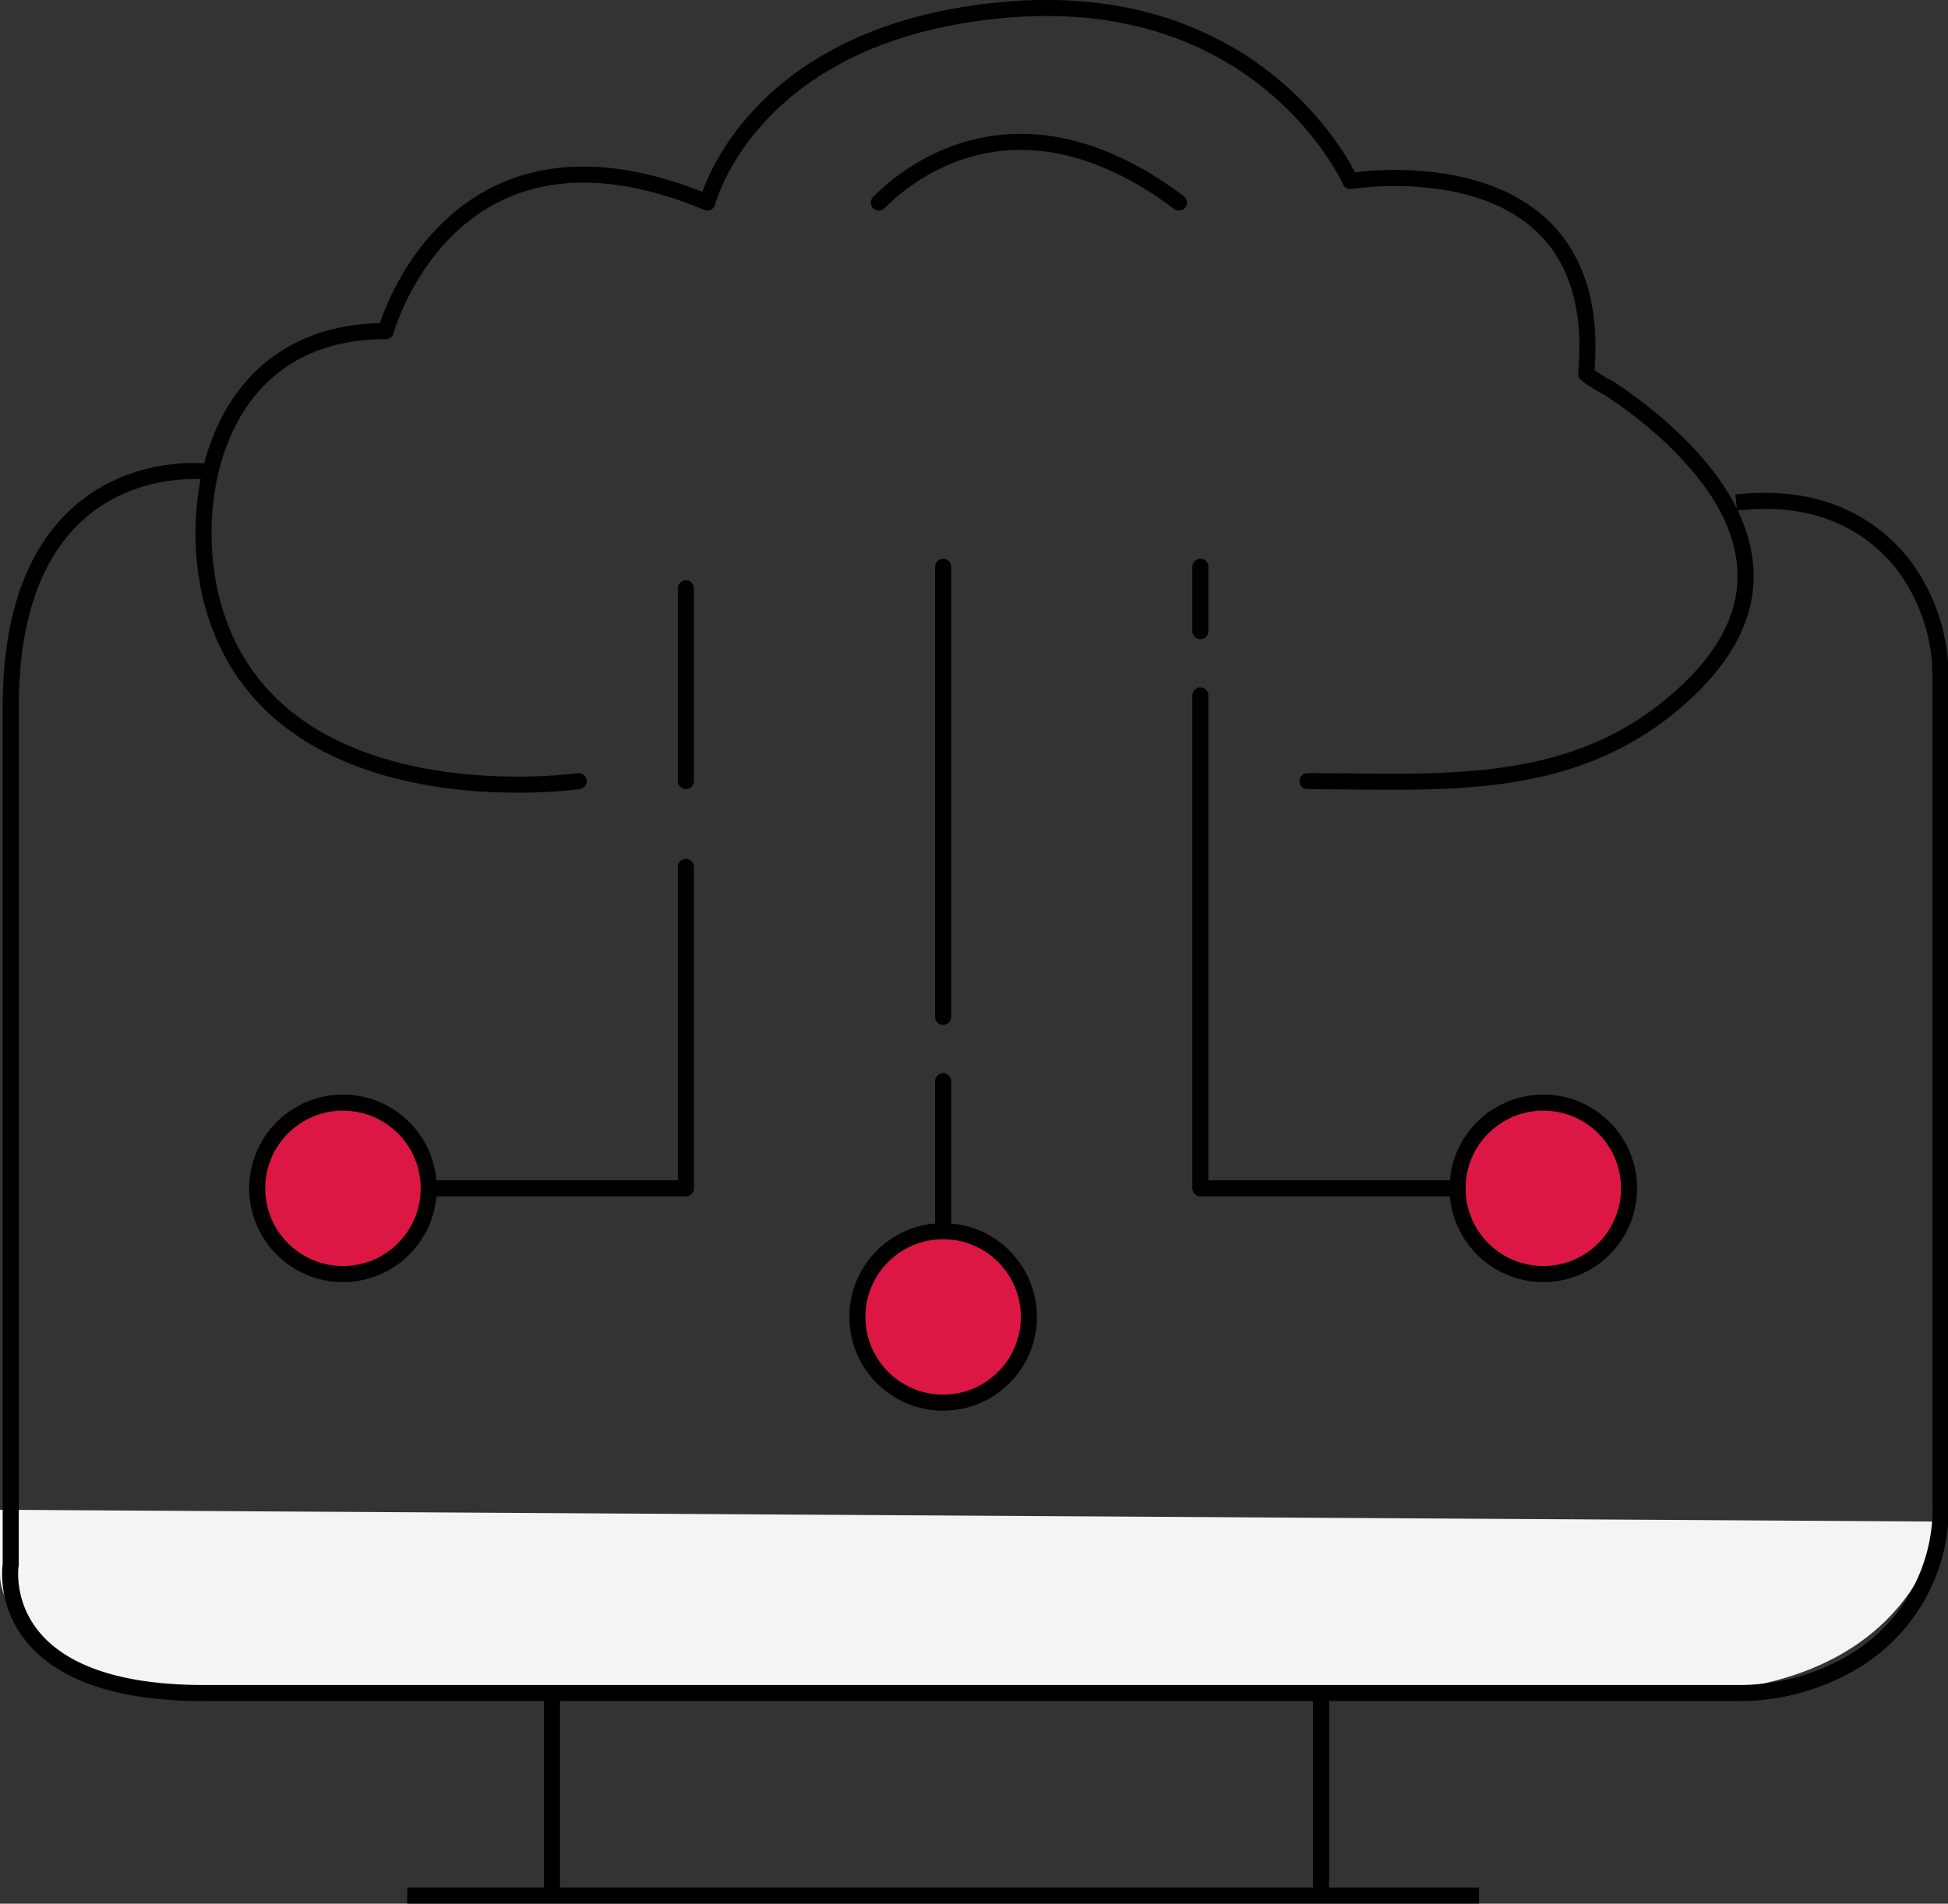 <?xml version="1.0" encoding="UTF-8"?> <svg xmlns="http://www.w3.org/2000/svg" viewBox="0 0 90.88 88.83"><rect x="0" y="0" width="90.88" height="88.83" fill="#333333" stroke="none"/><defs><style>.cls-1{fill:#f4f4f4;}.cls-2,.cls-3{fill:none;}.cls-2,.cls-3,.cls-4{stroke:#000;stroke-width:0.75px;}.cls-2,.cls-4{stroke-miterlimit:10;}.cls-3{stroke-linecap:round;stroke-linejoin:round;}.cls-4{fill:#dd1743;}</style></defs><title>Asset 4</title><g id="Layer_2" data-name="Layer 2"><g id="Layer_1-2" data-name="Layer 1"><path class="cls-1" d="M90.5,71s-1,8-12.57,8c-9.94,0-72.3-.38-72.3-.38S0,76.45,0,73.45v-3"></path><path class="cls-2" d="M9.5,22s-9-1-9,11V73s-1,6,9,6H81a10.43,10.43,0,0,0,5.53-1.5,8.33,8.33,0,0,0,4-7.5V31.71a8.71,8.71,0,0,0-1.75-5.38C87.38,24.58,85,23,81,23.45"></path><line class="cls-2" x1="25.75" y1="78.95" x2="25.75" y2="88.45"></line><line class="cls-2" x1="61.63" y1="78.95" x2="61.63" y2="88.45"></line><line class="cls-2" x1="19" y1="88.45" x2="69" y2="88.45"></line><path class="cls-2" d="M90.28,70.7h0Z"></path><path class="cls-3" d="M27,36.45s-14,2-17-8c-1.47-4.88,0-13,8-13,0,0,3-11,15-6,0,0,2-8,14-9s16,8,16,8,12-2,11,9a7.26,7.26,0,0,0,1.07.67A22.81,22.81,0,0,1,77.54,20c1.86,1.67,3.69,3.87,3.88,6.46.22,2.83-1.72,5.1-3.82,6.74C72.71,37,66.81,36.45,61,36.45"></path><path class="cls-3" d="M41,9.45c.71-.7,6-6,14,0"></path><path class="cls-3" d="M32,27.45v9"></path><line class="cls-3" x1="44" y1="26.45" x2="44" y2="47.45"></line><line class="cls-3" x1="56" y1="26.45" x2="56" y2="29.45"></line><polyline class="cls-3" points="56 32.45 56 55.45 71 55.45"></polyline><line class="cls-3" x1="44" y1="50.45" x2="44" y2="59.45"></line><polyline class="cls-3" points="32 40.45 32 55.45 18 55.45"></polyline><circle class="cls-4" cx="44" cy="61.45" r="4"></circle><circle class="cls-4" cx="72" cy="55.45" r="4"></circle><circle class="cls-4" cx="16" cy="55.45" r="4"></circle></g></g></svg> 
